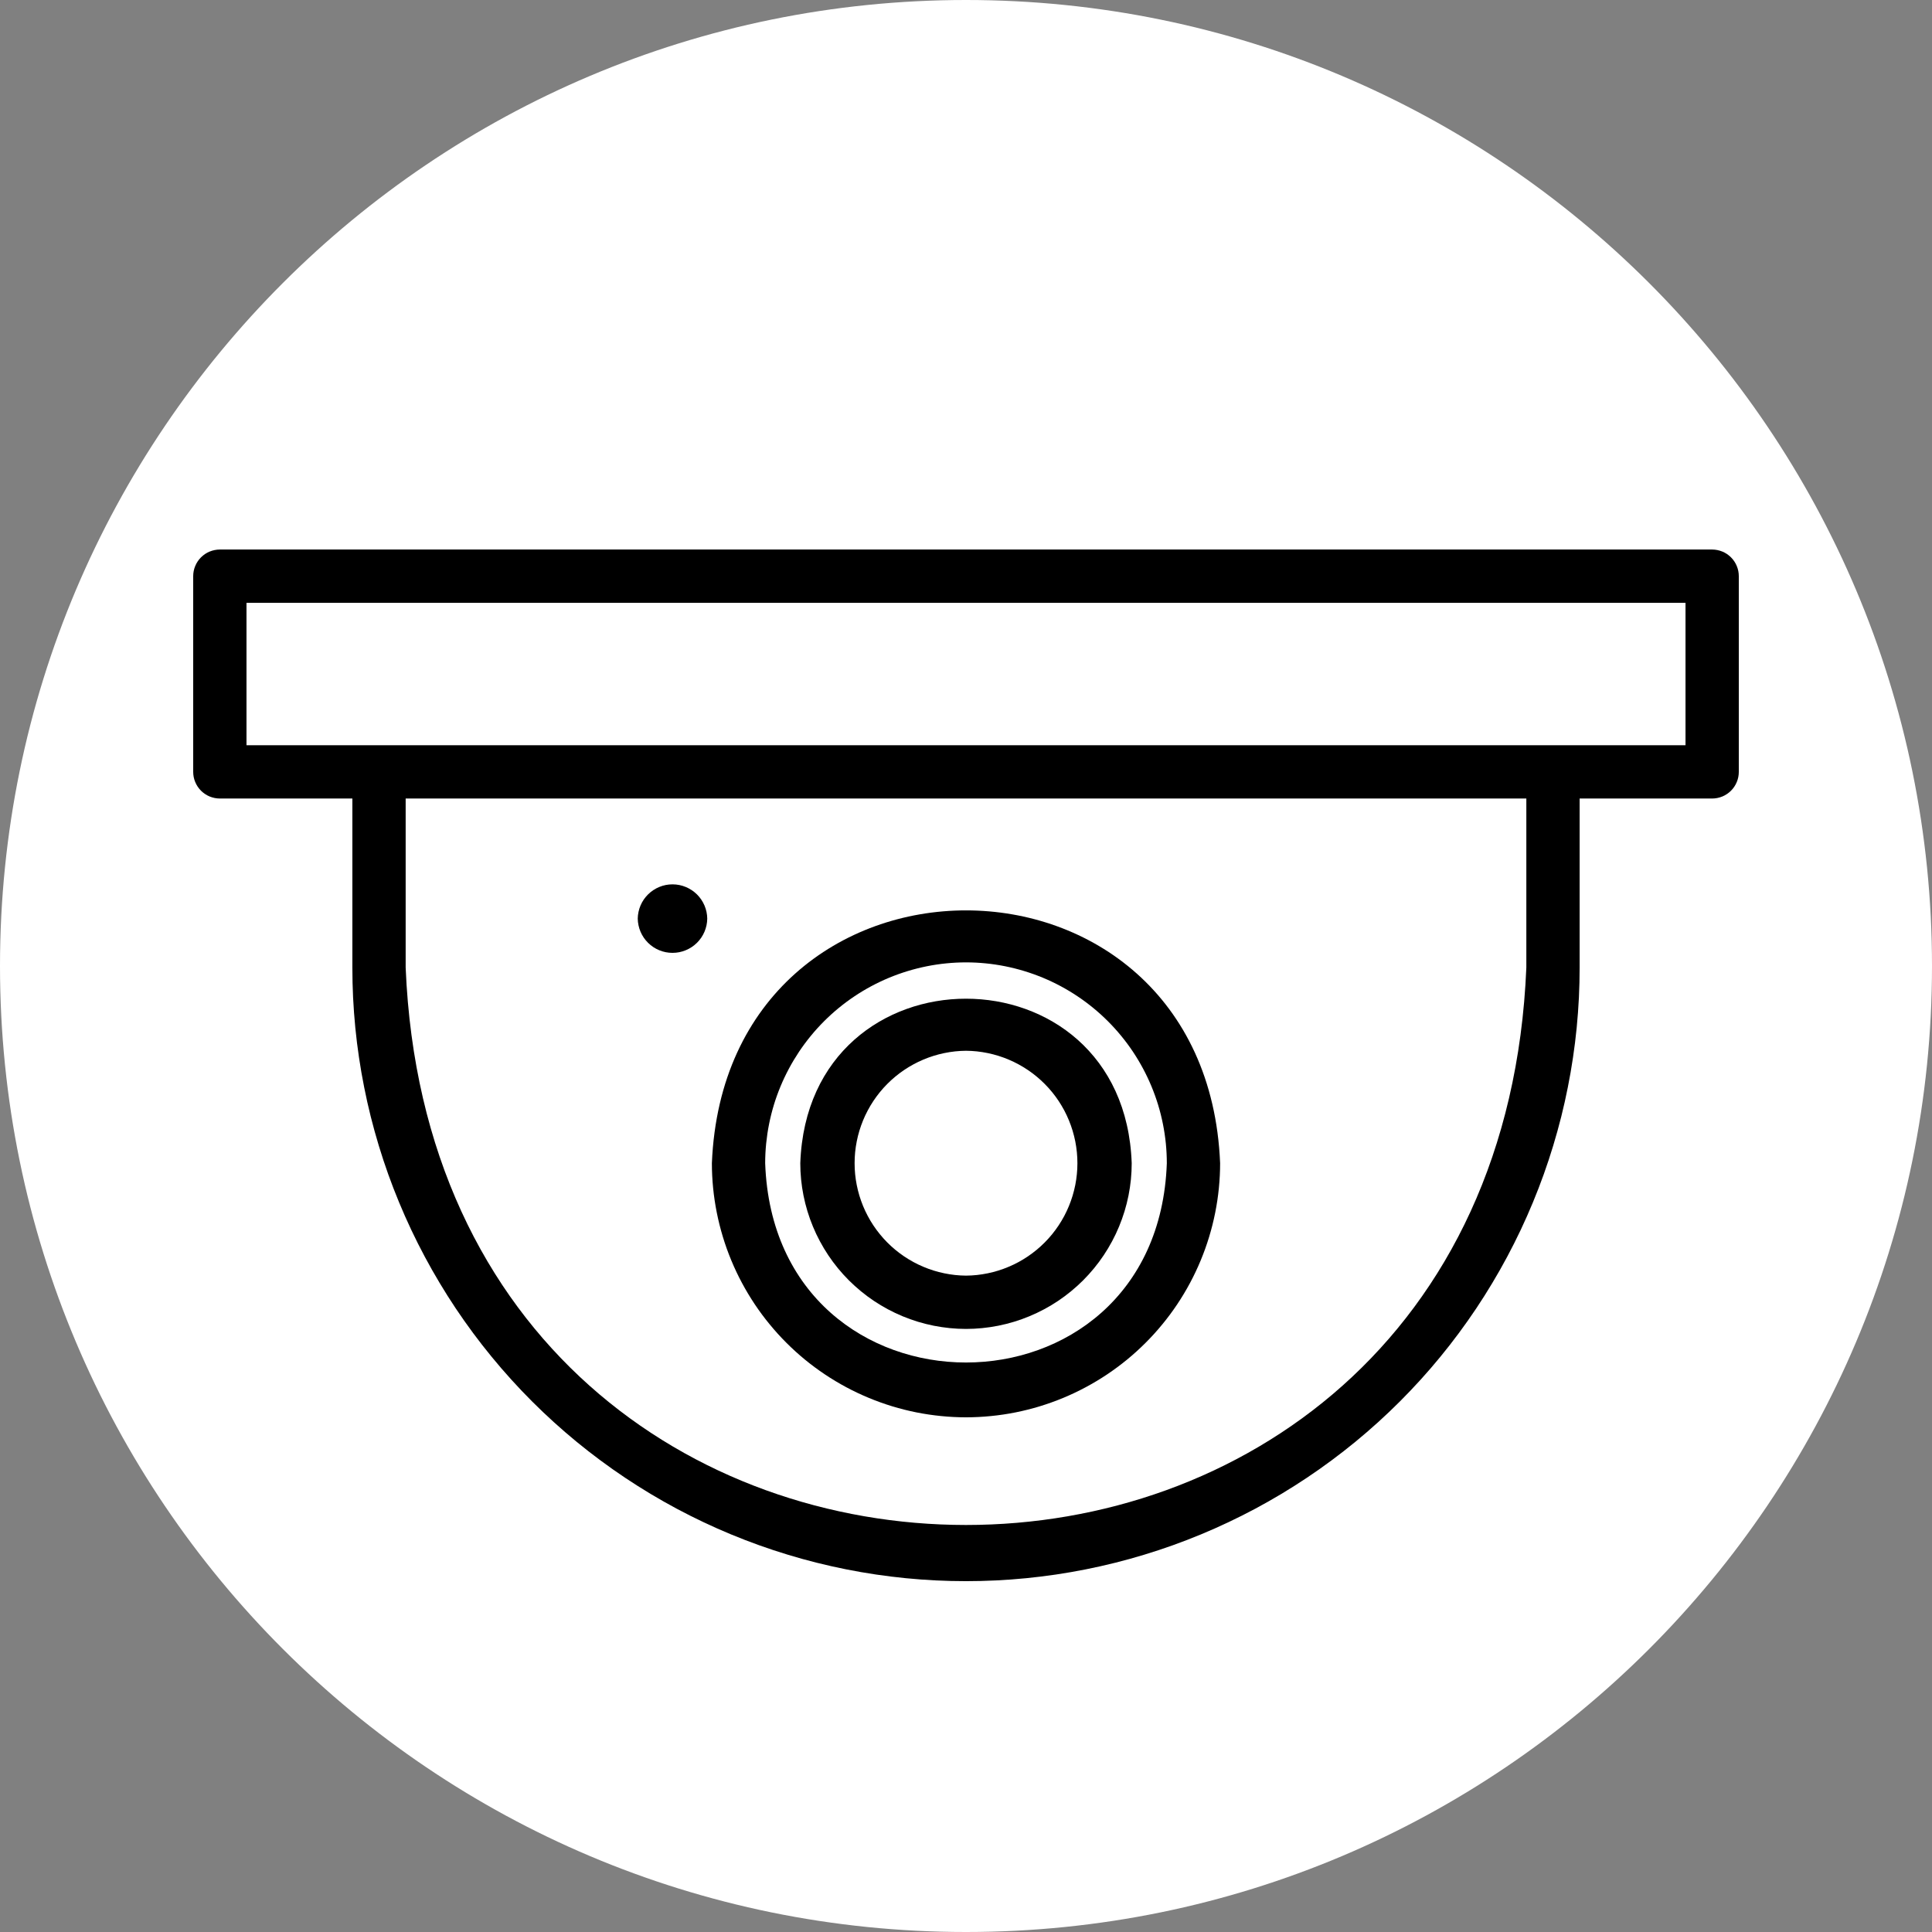 <svg xmlns="http://www.w3.org/2000/svg" xmlns:xlink="http://www.w3.org/1999/xlink" width="500" zoomAndPan="magnify" viewBox="0 0 375 375" height="500" preserveAspectRatio="xMidYMid meet" version="1.0"><rect x="0" y="0" width="375" height="375" fill="#808080" stroke="none"/><defs><clipPath id="fee9176dcf"><path d="M 187.5 0 C 83.945 0 0 83.945 0 187.5 C 0 291.055 83.945 375 187.5 375 C 291.055 375 375 291.055 375 187.5 C 375 83.945 291.055 0 187.5 0 Z M 187.5 0 " clip-rule="nonzero"/></clipPath><clipPath id="9231bc8b57"><path d="M 37.5 106 L 337.5 106 L 337.5 307 L 37.5 307 Z M 37.5 106 " clip-rule="nonzero"/></clipPath></defs><g clip-path="url(#fee9176dcf)"><rect x="-37.5" width="450" fill="#ffffff" y="-37.5" height="450" fill-opacity="1"/></g><g clip-path="url(#9231bc8b57)"><path fill="#000000" d="M 332.328 106.664 L 42.672 106.664 C 42.332 106.664 41.996 106.699 41.664 106.766 C 41.332 106.832 41.008 106.93 40.691 107.059 C 40.379 107.188 40.082 107.348 39.797 107.535 C 39.516 107.727 39.254 107.941 39.016 108.18 C 38.773 108.422 38.559 108.68 38.371 108.965 C 38.184 109.246 38.023 109.543 37.895 109.859 C 37.762 110.172 37.664 110.496 37.598 110.828 C 37.531 111.16 37.5 111.5 37.5 111.84 L 37.5 149.816 C 37.5 150.156 37.531 150.492 37.598 150.828 C 37.664 151.16 37.762 151.484 37.895 151.797 C 38.023 152.109 38.184 152.41 38.371 152.691 C 38.559 152.973 38.773 153.234 39.016 153.477 C 39.254 153.715 39.516 153.93 39.797 154.117 C 40.082 154.309 40.379 154.469 40.691 154.598 C 41.008 154.727 41.332 154.824 41.664 154.891 C 41.996 154.957 42.332 154.992 42.672 154.992 L 68.395 154.992 L 68.395 187.797 C 68.395 189.746 68.441 191.691 68.535 193.641 C 68.633 195.586 68.777 197.531 68.965 199.469 C 69.156 201.41 69.395 203.344 69.684 205.273 C 69.969 207.199 70.301 209.121 70.684 211.031 C 71.062 212.945 71.488 214.844 71.961 216.734 C 72.438 218.625 72.957 220.504 73.523 222.371 C 74.086 224.234 74.699 226.086 75.355 227.922 C 76.012 229.758 76.715 231.574 77.461 233.375 C 78.207 235.176 78.996 236.957 79.828 238.719 C 80.66 240.48 81.539 242.223 82.457 243.941 C 83.375 245.66 84.336 247.355 85.34 249.027 C 86.34 250.699 87.383 252.348 88.465 253.969 C 89.551 255.59 90.672 257.18 91.832 258.746 C 92.992 260.312 94.191 261.848 95.43 263.355 C 96.664 264.863 97.938 266.34 99.246 267.781 C 100.555 269.227 101.898 270.637 103.277 272.016 C 104.656 273.395 106.066 274.738 107.512 276.047 C 108.957 277.355 110.434 278.629 111.938 279.867 C 113.445 281.102 114.98 282.301 116.547 283.461 C 118.113 284.625 119.707 285.746 121.328 286.828 C 122.949 287.91 124.594 288.953 126.266 289.957 C 127.938 290.957 129.633 291.918 131.352 292.84 C 133.074 293.758 134.812 294.633 136.574 295.465 C 138.336 296.301 140.117 297.09 141.918 297.836 C 143.719 298.582 145.539 299.281 147.375 299.941 C 149.211 300.598 151.059 301.207 152.926 301.773 C 154.789 302.34 156.668 302.859 158.559 303.332 C 160.449 303.805 162.352 304.234 164.262 304.613 C 166.176 304.992 168.094 305.328 170.023 305.613 C 171.953 305.898 173.887 306.137 175.824 306.328 C 177.766 306.52 179.707 306.664 181.656 306.758 C 183.602 306.855 185.551 306.902 187.5 306.902 C 189.449 306.902 191.398 306.855 193.344 306.758 C 195.293 306.664 197.234 306.52 199.176 306.328 C 201.113 306.137 203.047 305.898 204.977 305.613 C 206.906 305.328 208.824 304.992 210.738 304.613 C 212.648 304.234 214.551 303.805 216.441 303.332 C 218.332 302.859 220.211 302.34 222.074 301.773 C 223.941 301.207 225.789 300.598 227.625 299.941 C 229.461 299.281 231.281 298.582 233.082 297.836 C 234.883 297.09 236.664 296.301 238.426 295.465 C 240.188 294.633 241.926 293.758 243.648 292.84 C 245.367 291.918 247.062 290.957 248.734 289.957 C 250.406 288.953 252.051 287.91 253.672 286.828 C 255.293 285.746 256.887 284.625 258.453 283.461 C 260.016 282.301 261.555 281.102 263.062 279.867 C 264.566 278.629 266.043 277.355 267.488 276.047 C 268.93 274.738 270.344 273.395 271.723 272.016 C 273.098 270.637 274.441 269.227 275.754 267.781 C 277.062 266.34 278.336 264.863 279.57 263.355 C 280.809 261.848 282.008 260.312 283.168 258.746 C 284.328 257.18 285.449 255.59 286.535 253.969 C 287.617 252.348 288.66 250.699 289.66 249.027 C 290.664 247.355 291.625 245.66 292.543 243.941 C 293.461 242.223 294.336 240.48 295.172 238.719 C 296.004 236.957 296.793 235.176 297.539 233.375 C 298.285 231.574 298.988 229.758 299.645 227.922 C 300.301 226.086 300.914 224.234 301.477 222.371 C 302.043 220.504 302.562 218.625 303.039 216.734 C 303.512 214.844 303.938 212.945 304.316 211.031 C 304.699 209.121 305.031 207.199 305.316 205.273 C 305.605 203.344 305.844 201.41 306.035 199.469 C 306.223 197.531 306.367 195.586 306.465 193.641 C 306.559 191.691 306.605 189.746 306.605 187.797 L 306.605 154.992 L 332.328 154.992 C 332.668 154.992 333.004 154.957 333.336 154.891 C 333.668 154.824 333.992 154.727 334.309 154.598 C 334.621 154.469 334.918 154.309 335.203 154.117 C 335.484 153.93 335.746 153.715 335.984 153.477 C 336.227 153.234 336.441 152.973 336.629 152.691 C 336.816 152.41 336.977 152.109 337.105 151.797 C 337.238 151.484 337.336 151.16 337.402 150.828 C 337.469 150.492 337.5 150.156 337.5 149.816 L 337.5 111.84 C 337.5 111.5 337.469 111.16 337.402 110.828 C 337.336 110.496 337.238 110.172 337.105 109.859 C 336.977 109.543 336.816 109.246 336.629 108.965 C 336.441 108.68 336.227 108.422 335.984 108.18 C 335.746 107.941 335.484 107.727 335.203 107.535 C 334.918 107.348 334.621 107.188 334.309 107.059 C 333.992 106.93 333.668 106.832 333.336 106.766 C 333.004 106.699 332.668 106.664 332.328 106.664 Z M 296.262 187.797 C 290.285 332.094 84.688 332.039 78.738 187.793 L 78.738 154.992 L 296.262 154.992 Z M 327.156 144.645 C 291.426 144.645 83.59 144.645 47.844 144.645 L 47.844 117.012 L 327.156 117.012 Z M 327.156 144.645 " fill-opacity="1" fill-rule="nonzero"/></g><path fill="#000000" d="M 187.5 275.102 C 189.113 275.098 190.727 275.016 192.332 274.855 C 193.941 274.699 195.535 274.461 197.117 274.145 C 198.703 273.828 200.266 273.434 201.812 272.965 C 203.355 272.492 204.875 271.949 206.367 271.332 C 207.859 270.711 209.316 270.02 210.738 269.258 C 212.164 268.496 213.547 267.668 214.891 266.77 C 216.23 265.871 217.527 264.91 218.777 263.887 C 220.023 262.863 221.219 261.777 222.359 260.637 C 223.504 259.496 224.586 258.301 225.609 257.051 C 226.637 255.805 227.598 254.508 228.496 253.164 C 229.391 251.824 230.223 250.441 230.984 249.016 C 231.746 247.59 232.438 246.133 233.055 244.641 C 233.672 243.152 234.219 241.633 234.688 240.086 C 235.156 238.543 235.551 236.977 235.867 235.395 C 236.184 233.812 236.422 232.215 236.582 230.609 C 236.742 229 236.824 227.391 236.824 225.773 C 234.125 160.359 140.887 160.34 138.176 225.773 C 138.176 227.391 138.258 229 138.418 230.609 C 138.578 232.215 138.816 233.809 139.133 235.395 C 139.449 236.977 139.844 238.543 140.312 240.086 C 140.781 241.633 141.324 243.148 141.945 244.641 C 142.562 246.133 143.254 247.59 144.016 249.016 C 144.777 250.438 145.609 251.824 146.504 253.164 C 147.402 254.508 148.363 255.805 149.391 257.051 C 150.414 258.301 151.496 259.496 152.641 260.637 C 153.781 261.777 154.977 262.863 156.223 263.887 C 157.473 264.91 158.766 265.871 160.109 266.77 C 161.453 267.668 162.836 268.496 164.258 269.258 C 165.684 270.02 167.141 270.711 168.633 271.328 C 170.125 271.949 171.645 272.492 173.188 272.965 C 174.734 273.434 176.297 273.828 177.883 274.145 C 179.465 274.461 181.059 274.695 182.668 274.855 C 184.273 275.016 185.887 275.098 187.5 275.102 Z M 187.5 186.797 C 188.777 186.797 190.051 186.859 191.32 186.988 C 192.59 187.113 193.852 187.301 195.102 187.551 C 196.352 187.801 197.59 188.113 198.809 188.484 C 200.031 188.855 201.23 189.285 202.41 189.773 C 203.59 190.262 204.742 190.809 205.867 191.41 C 206.992 192.012 208.086 192.668 209.145 193.379 C 210.207 194.086 211.23 194.848 212.215 195.656 C 213.203 196.465 214.148 197.324 215.051 198.227 C 215.953 199.129 216.809 200.07 217.617 201.059 C 218.426 202.043 219.188 203.066 219.898 204.129 C 220.605 205.191 221.262 206.285 221.863 207.41 C 222.465 208.535 223.012 209.688 223.5 210.863 C 223.988 212.043 224.418 213.242 224.793 214.465 C 225.164 215.684 225.473 216.922 225.723 218.172 C 225.973 219.426 226.16 220.684 226.289 221.953 C 226.414 223.227 226.477 224.5 226.48 225.773 C 224.656 277.352 150.352 277.367 148.52 225.773 C 148.52 224.5 148.586 223.227 148.711 221.957 C 148.84 220.688 149.027 219.426 149.277 218.172 C 149.527 216.922 149.836 215.688 150.207 214.465 C 150.578 213.242 151.012 212.043 151.5 210.863 C 151.988 209.688 152.535 208.535 153.137 207.41 C 153.738 206.285 154.395 205.191 155.102 204.129 C 155.812 203.07 156.57 202.047 157.383 201.059 C 158.191 200.07 159.047 199.129 159.949 198.227 C 160.852 197.324 161.797 196.465 162.785 195.656 C 163.77 194.848 164.793 194.086 165.855 193.379 C 166.914 192.668 168.008 192.012 169.133 191.41 C 170.258 190.809 171.41 190.262 172.59 189.773 C 173.77 189.285 174.969 188.855 176.191 188.484 C 177.41 188.113 178.648 187.801 179.898 187.551 C 181.148 187.301 182.41 187.113 183.68 186.988 C 184.949 186.859 186.223 186.797 187.5 186.797 Z M 187.5 186.797 " fill-opacity="1" fill-rule="nonzero"/><path fill="#000000" d="M 187.5 257.945 C 188.555 257.941 189.605 257.891 190.652 257.785 C 191.699 257.68 192.738 257.527 193.773 257.32 C 194.805 257.113 195.824 256.855 196.832 256.551 C 197.84 256.242 198.832 255.887 199.805 255.484 C 200.777 255.082 201.727 254.629 202.656 254.133 C 203.586 253.637 204.488 253.094 205.363 252.512 C 206.238 251.926 207.082 251.297 207.895 250.629 C 208.711 249.961 209.488 249.254 210.234 248.512 C 210.98 247.766 211.684 246.984 212.352 246.172 C 213.023 245.359 213.648 244.512 214.234 243.637 C 214.82 242.762 215.359 241.859 215.855 240.93 C 216.355 240.004 216.805 239.051 217.207 238.078 C 217.609 237.105 217.965 236.117 218.273 235.109 C 218.578 234.102 218.836 233.082 219.043 232.047 C 219.25 231.016 219.402 229.977 219.508 228.926 C 219.613 227.879 219.664 226.828 219.664 225.773 C 218.16 183.211 156.848 183.199 155.336 225.773 C 155.336 226.828 155.387 227.879 155.492 228.926 C 155.598 229.977 155.75 231.016 155.957 232.047 C 156.164 233.082 156.422 234.102 156.727 235.109 C 157.035 236.117 157.387 237.105 157.793 238.078 C 158.195 239.051 158.645 240.004 159.145 240.93 C 159.641 241.859 160.18 242.762 160.766 243.637 C 161.352 244.512 161.977 245.359 162.645 246.172 C 163.316 246.984 164.02 247.766 164.766 248.512 C 165.512 249.254 166.289 249.961 167.105 250.629 C 167.918 251.297 168.762 251.926 169.637 252.512 C 170.512 253.094 171.414 253.637 172.344 254.133 C 173.273 254.629 174.223 255.082 175.195 255.484 C 176.168 255.887 177.16 256.242 178.168 256.551 C 179.176 256.855 180.195 257.113 181.227 257.32 C 182.262 257.523 183.301 257.68 184.348 257.785 C 185.395 257.891 186.445 257.941 187.5 257.945 Z M 187.5 203.953 C 188.211 203.957 188.918 204 189.625 204.074 C 190.332 204.152 191.035 204.262 191.73 204.406 C 192.426 204.551 193.113 204.727 193.789 204.938 C 194.469 205.148 195.137 205.395 195.789 205.672 C 196.445 205.945 197.086 206.254 197.707 206.594 C 198.332 206.934 198.941 207.301 199.527 207.699 C 200.117 208.098 200.684 208.523 201.23 208.977 C 201.777 209.43 202.301 209.91 202.801 210.414 C 203.301 210.918 203.777 211.445 204.227 211.996 C 204.676 212.551 205.094 213.121 205.488 213.711 C 205.879 214.305 206.242 214.914 206.578 215.543 C 206.91 216.172 207.211 216.812 207.48 217.469 C 207.754 218.125 207.988 218.797 208.195 219.477 C 208.398 220.156 208.57 220.844 208.711 221.543 C 208.848 222.238 208.949 222.941 209.02 223.648 C 209.09 224.355 209.125 225.066 209.125 225.773 C 209.125 226.484 209.09 227.195 209.02 227.902 C 208.949 228.609 208.848 229.312 208.711 230.008 C 208.57 230.707 208.398 231.395 208.195 232.074 C 207.988 232.754 207.754 233.422 207.48 234.082 C 207.211 234.738 206.91 235.379 206.578 236.008 C 206.242 236.637 205.879 237.246 205.488 237.836 C 205.094 238.43 204.676 239 204.227 239.551 C 203.777 240.102 203.305 240.633 202.801 241.137 C 202.301 241.641 201.777 242.121 201.23 242.574 C 200.684 243.027 200.117 243.453 199.527 243.852 C 198.941 244.25 198.332 244.617 197.711 244.957 C 197.086 245.297 196.445 245.605 195.789 245.879 C 195.137 246.156 194.469 246.402 193.793 246.613 C 193.113 246.824 192.426 247 191.73 247.145 C 191.035 247.289 190.332 247.398 189.625 247.477 C 188.918 247.551 188.211 247.594 187.5 247.598 C 186.789 247.594 186.082 247.551 185.375 247.477 C 184.668 247.398 183.969 247.289 183.273 247.145 C 182.574 247 181.887 246.824 181.211 246.613 C 180.531 246.402 179.867 246.156 179.211 245.879 C 178.555 245.605 177.918 245.297 177.293 244.957 C 176.668 244.617 176.062 244.25 175.473 243.852 C 174.883 243.453 174.316 243.027 173.77 242.574 C 173.223 242.121 172.699 241.641 172.199 241.137 C 171.699 240.633 171.223 240.102 170.777 239.551 C 170.328 239 169.906 238.43 169.512 237.836 C 169.121 237.246 168.758 236.637 168.426 236.008 C 168.09 235.379 167.789 234.738 167.52 234.082 C 167.25 233.422 167.012 232.754 166.805 232.074 C 166.602 231.395 166.43 230.707 166.293 230.008 C 166.152 229.312 166.051 228.609 165.98 227.902 C 165.91 227.195 165.879 226.484 165.879 225.773 C 165.879 225.066 165.91 224.355 165.98 223.648 C 166.051 222.941 166.152 222.238 166.293 221.543 C 166.43 220.844 166.602 220.156 166.805 219.477 C 167.012 218.797 167.25 218.129 167.52 217.469 C 167.789 216.812 168.09 216.172 168.426 215.543 C 168.758 214.914 169.121 214.305 169.512 213.715 C 169.906 213.121 170.328 212.551 170.773 212 C 171.223 211.445 171.699 210.918 172.199 210.414 C 172.699 209.91 173.223 209.43 173.77 208.977 C 174.316 208.523 174.883 208.098 175.473 207.699 C 176.059 207.301 176.668 206.934 177.293 206.594 C 177.918 206.254 178.555 205.945 179.211 205.672 C 179.863 205.395 180.531 205.148 181.211 204.938 C 181.887 204.727 182.574 204.551 183.27 204.406 C 183.965 204.262 184.668 204.152 185.375 204.074 C 186.082 204 186.789 203.957 187.5 203.953 Z M 187.5 203.953 " fill-opacity="1" fill-rule="nonzero"/><path fill="#000000" d="M 137.277 178.301 C 137.27 177.863 137.223 177.43 137.133 177 C 137.039 176.57 136.91 176.152 136.738 175.75 C 136.562 175.348 136.355 174.961 136.109 174.602 C 135.859 174.238 135.582 173.902 135.27 173.594 C 134.957 173.285 134.617 173.012 134.25 172.77 C 133.883 172.527 133.496 172.324 133.09 172.156 C 132.684 171.988 132.266 171.863 131.836 171.777 C 131.406 171.695 130.973 171.652 130.531 171.652 C 130.094 171.652 129.66 171.695 129.227 171.777 C 128.797 171.863 128.379 171.988 127.973 172.156 C 127.566 172.324 127.18 172.527 126.816 172.77 C 126.449 173.012 126.109 173.285 125.797 173.594 C 125.484 173.902 125.203 174.238 124.957 174.598 C 124.711 174.961 124.5 175.344 124.328 175.75 C 124.156 176.152 124.023 176.57 123.934 177 C 123.84 177.43 123.793 177.863 123.785 178.301 C 123.793 178.738 123.84 179.176 123.934 179.602 C 124.023 180.031 124.156 180.449 124.328 180.852 C 124.5 181.258 124.711 181.641 124.957 182.004 C 125.203 182.363 125.484 182.699 125.797 183.008 C 126.109 183.316 126.449 183.59 126.812 183.832 C 127.18 184.074 127.566 184.281 127.973 184.445 C 128.379 184.613 128.797 184.738 129.227 184.824 C 129.66 184.906 130.094 184.949 130.531 184.949 C 130.973 184.949 131.406 184.906 131.836 184.824 C 132.266 184.738 132.684 184.613 133.09 184.445 C 133.496 184.281 133.883 184.074 134.25 183.832 C 134.617 183.594 134.957 183.316 135.27 183.008 C 135.582 182.699 135.859 182.367 136.109 182.004 C 136.355 181.641 136.562 181.258 136.738 180.852 C 136.91 180.449 137.039 180.031 137.133 179.602 C 137.223 179.176 137.27 178.738 137.277 178.301 Z M 137.277 178.301 " fill-opacity="1" fill-rule="nonzero"/></svg>